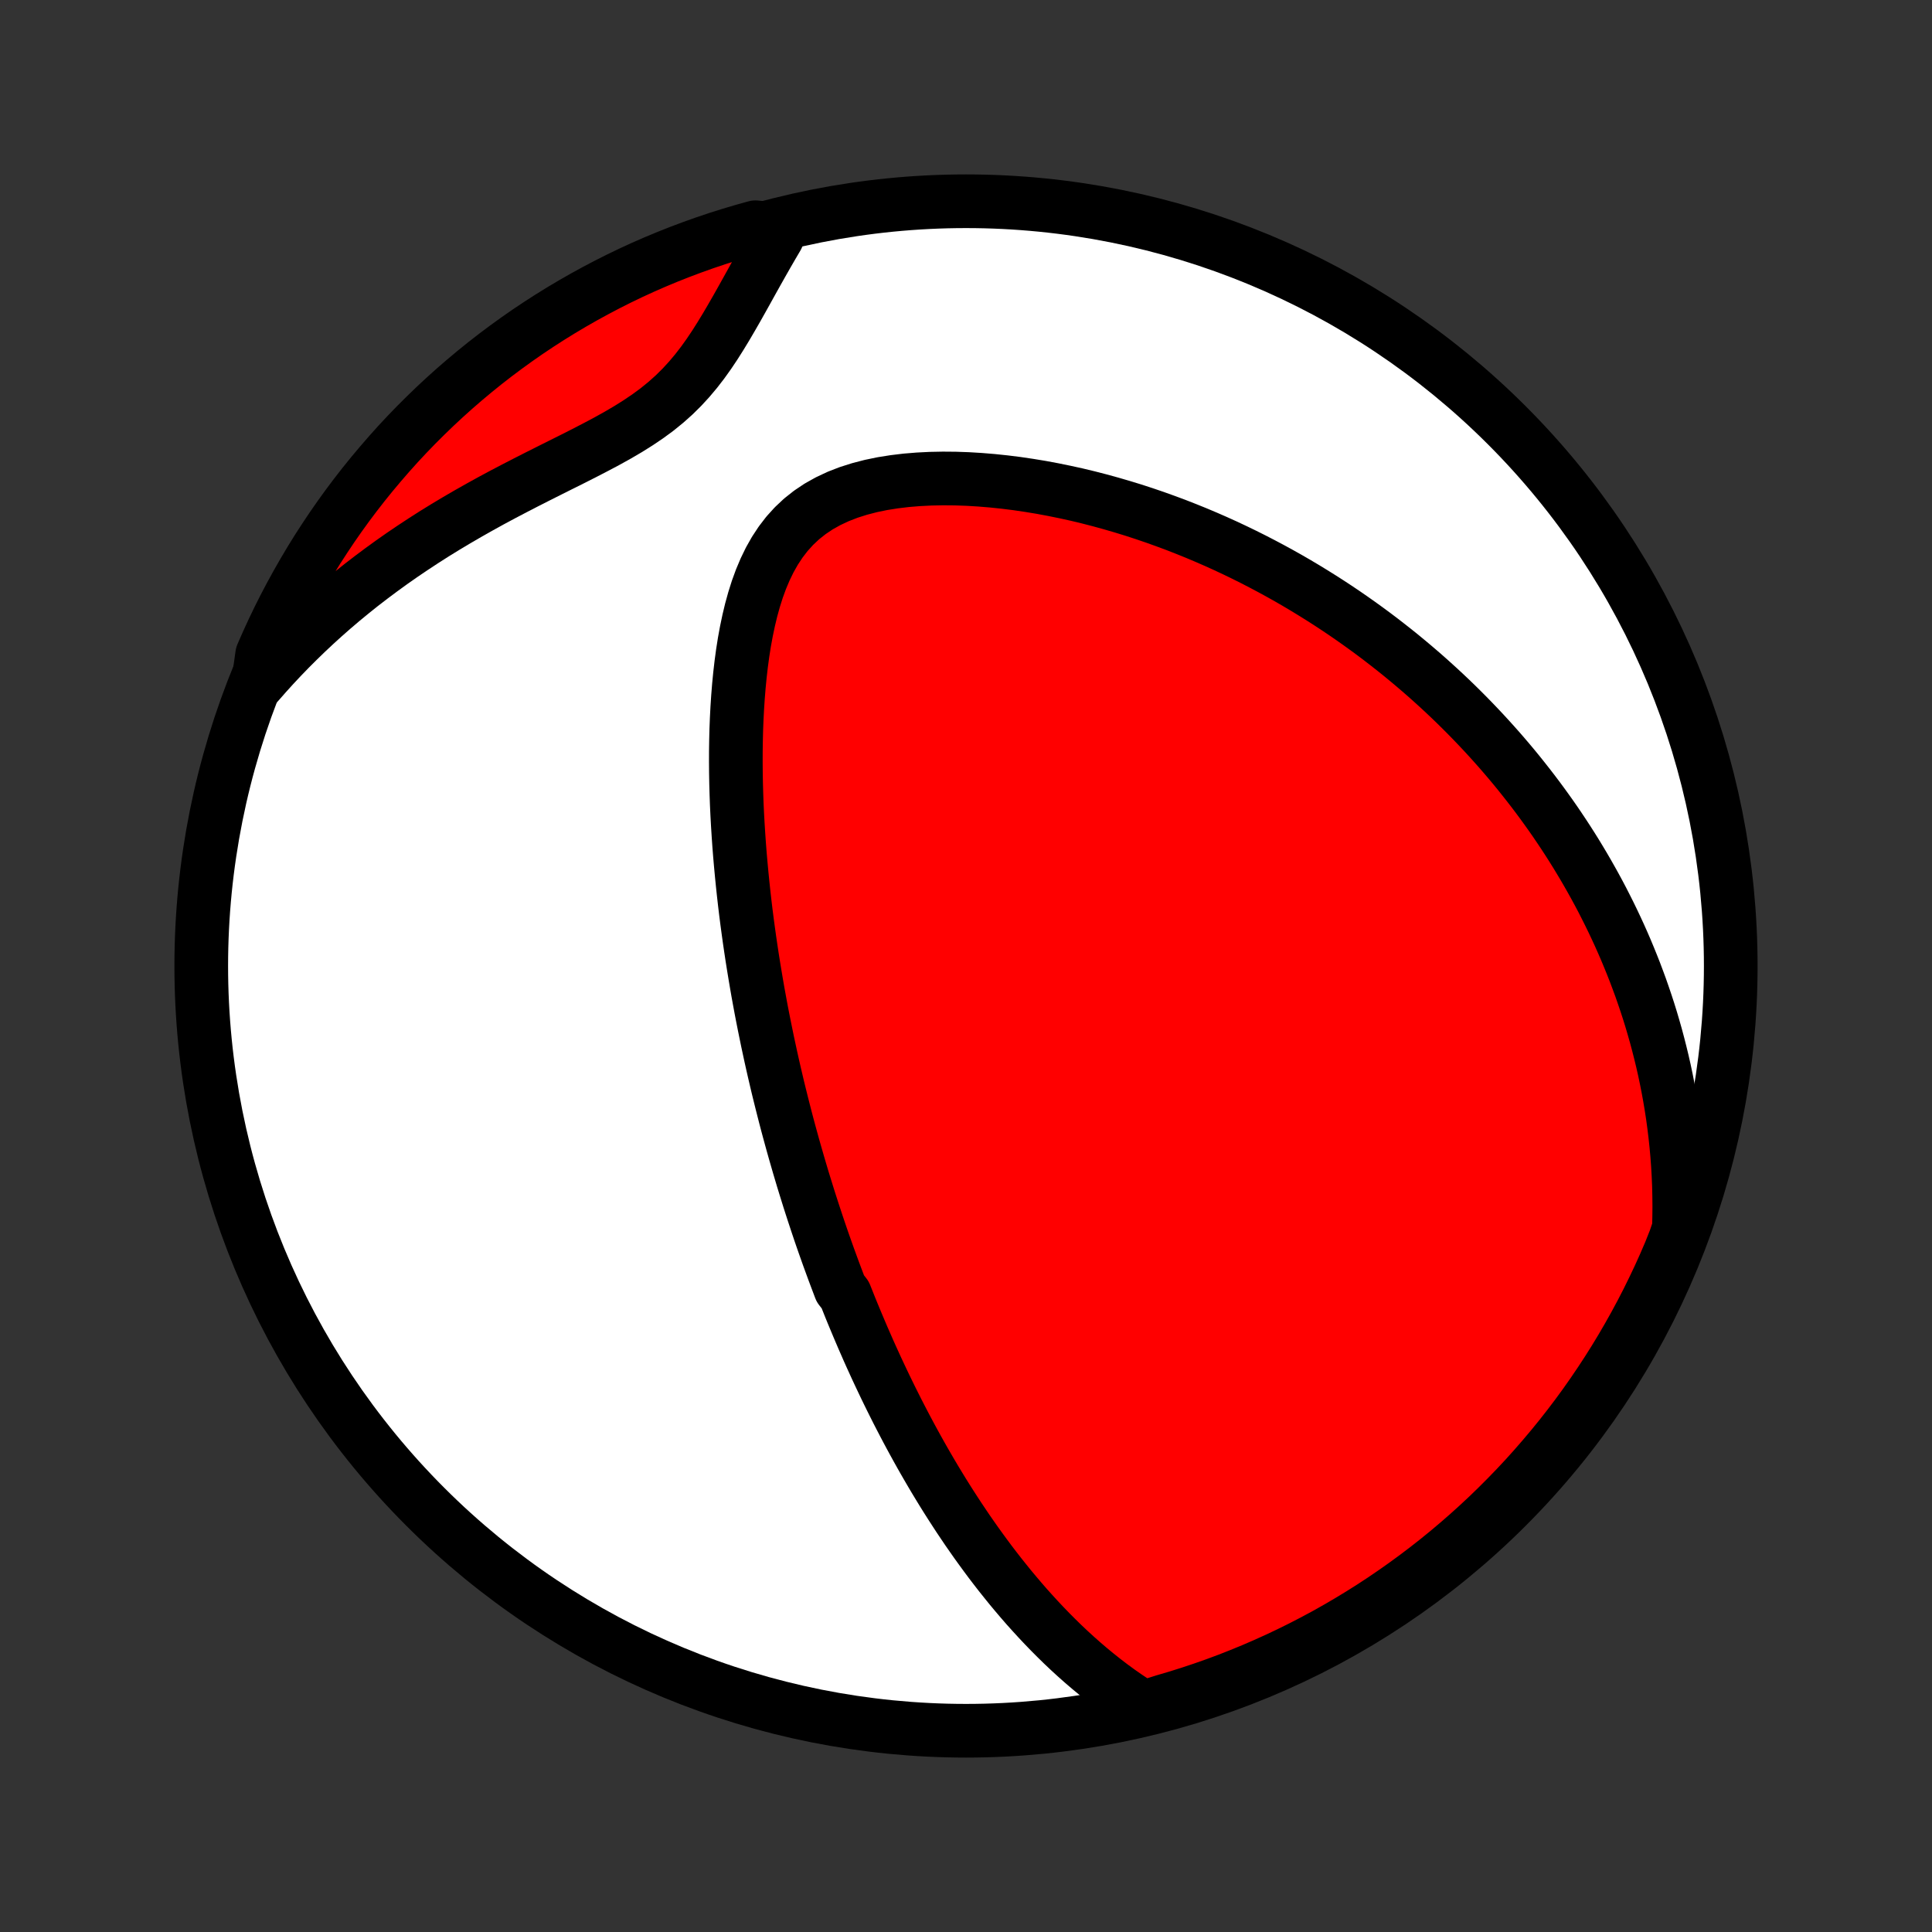 <?xml version="1.0" encoding="utf-8" standalone="no"?>
<!DOCTYPE svg PUBLIC "-//W3C//DTD SVG 1.1//EN"
  "http://www.w3.org/Graphics/SVG/1.1/DTD/svg11.dtd">
<!-- Created with matplotlib (http://matplotlib.org/) -->
<svg height="72pt" version="1.1" viewBox="0 0 72 72" width="72pt" xmlns="http://www.w3.org/2000/svg" xmlns:xlink="http://www.w3.org/1999/xlink">
 <rect x="0" y="0" width="72" height="72" fill="#333333" stroke="none"/>
 <defs>
  <style type="text/css">
*{stroke-linecap:butt;stroke-linejoin:round;}
  </style>
 </defs>
 <g id="figure_1">
  <g id="patch_1">
   <path d="
M0 72
L72 72
L72 0
L0 0
z
" style="fill:none;"/>
  </g>
  <g id="axes_1">
   <g id="PatchCollection_1">
    <defs>
     <path d="
M36 -7.5
C43.558 -7.5 50.808 -10.503 56.153 -15.848
C61.497 -21.192 64.5 -28.442 64.5 -36
C64.5 -43.558 61.497 -50.808 56.153 -56.153
C50.808 -61.497 43.558 -64.5 36 -64.5
C28.442 -64.5 21.192 -61.497 15.848 -56.153
C10.503 -50.808 7.5 -43.558 7.5 -36
C7.5 -28.442 10.503 -21.192 15.848 -15.848
C21.192 -10.503 28.442 -7.5 36 -7.5
z
" id="C0_0_a811fe30f3"/>
     <path d="
M42.613 -8.363
L42.305 -8.557
L42.004 -8.757
L41.711 -8.961
L41.425 -9.17
L41.146 -9.383
L40.873 -9.6
L40.607 -9.819
L40.347 -10.042
L40.093 -10.267
L39.845 -10.494
L39.603 -10.723
L39.366 -10.955
L39.135 -11.187
L38.909 -11.421
L38.688 -11.656
L38.472 -11.892
L38.26 -12.128
L38.054 -12.365
L37.852 -12.603
L37.654 -12.84
L37.461 -13.079
L37.271 -13.317
L37.086 -13.555
L36.904 -13.793
L36.727 -14.031
L36.553 -14.269
L36.382 -14.506
L36.215 -14.744
L36.051 -14.98
L35.891 -15.217
L35.733 -15.453
L35.579 -15.689
L35.427 -15.924
L35.278 -16.159
L35.132 -16.393
L34.989 -16.627
L34.848 -16.86
L34.71 -17.093
L34.574 -17.326
L34.44 -17.558
L34.309 -17.789
L34.18 -18.02
L34.053 -18.251
L33.928 -18.481
L33.805 -18.711
L33.684 -18.941
L33.565 -19.17
L33.447 -19.399
L33.332 -19.628
L33.218 -19.856
L33.106 -20.084
L32.995 -20.312
L32.886 -20.541
L32.779 -20.768
L32.672 -20.996
L32.568 -21.224
L32.464 -21.452
L32.362 -21.68
L32.262 -21.909
L32.162 -22.137
L32.064 -22.366
L31.967 -22.595
L31.871 -22.824
L31.776 -23.053
L31.682 -23.283
L31.59 -23.514
L31.498 -23.745
L31.317 -23.976
L31.229 -24.209
L31.141 -24.442
L31.054 -24.675
L30.968 -24.91
L30.882 -25.145
L30.798 -25.381
L30.714 -25.618
L30.631 -25.856
L30.549 -26.095
L30.468 -26.336
L30.388 -26.577
L30.308 -26.82
L30.229 -27.064
L30.15 -27.31
L30.073 -27.557
L29.996 -27.805
L29.919 -28.055
L29.844 -28.307
L29.769 -28.56
L29.695 -28.816
L29.621 -29.073
L29.548 -29.332
L29.476 -29.593
L29.404 -29.856
L29.333 -30.121
L29.263 -30.388
L29.194 -30.658
L29.125 -30.93
L29.057 -31.204
L28.989 -31.481
L28.923 -31.761
L28.857 -32.043
L28.792 -32.328
L28.728 -32.615
L28.665 -32.906
L28.602 -33.199
L28.541 -33.496
L28.48 -33.795
L28.42 -34.098
L28.361 -34.404
L28.304 -34.713
L28.247 -35.025
L28.192 -35.341
L28.138 -35.66
L28.085 -35.983
L28.033 -36.309
L27.983 -36.639
L27.934 -36.973
L27.887 -37.31
L27.841 -37.651
L27.797 -37.995
L27.755 -38.344
L27.715 -38.696
L27.677 -39.052
L27.641 -39.411
L27.607 -39.775
L27.575 -40.142
L27.546 -40.513
L27.52 -40.887
L27.496 -41.265
L27.475 -41.647
L27.457 -42.032
L27.443 -42.42
L27.432 -42.811
L27.425 -43.205
L27.422 -43.602
L27.423 -44.002
L27.429 -44.404
L27.439 -44.808
L27.455 -45.214
L27.476 -45.621
L27.503 -46.029
L27.536 -46.438
L27.576 -46.847
L27.623 -47.256
L27.678 -47.664
L27.742 -48.07
L27.816 -48.473
L27.9 -48.873
L27.995 -49.269
L28.103 -49.659
L28.224 -50.042
L28.361 -50.417
L28.515 -50.782
L28.687 -51.136
L28.879 -51.475
L29.093 -51.8
L29.329 -52.107
L29.589 -52.394
L29.873 -52.661
L30.181 -52.905
L30.511 -53.126
L30.864 -53.323
L31.237 -53.498
L31.627 -53.649
L32.033 -53.778
L32.453 -53.887
L32.883 -53.976
L33.324 -54.046
L33.771 -54.1
L34.224 -54.137
L34.681 -54.16
L35.141 -54.169
L35.602 -54.165
L36.064 -54.149
L36.525 -54.121
L36.986 -54.083
L37.444 -54.035
L37.9 -53.978
L38.353 -53.911
L38.803 -53.837
L39.248 -53.754
L39.689 -53.664
L40.126 -53.568
L40.558 -53.464
L40.985 -53.354
L41.406 -53.238
L41.822 -53.117
L42.233 -52.991
L42.638 -52.859
L43.037 -52.723
L43.43 -52.582
L43.818 -52.438
L44.199 -52.289
L44.575 -52.137
L44.945 -51.981
L45.309 -51.822
L45.667 -51.66
L46.019 -51.495
L46.366 -51.327
L46.706 -51.157
L47.041 -50.984
L47.371 -50.809
L47.695 -50.632
L48.014 -50.453
L48.327 -50.272
L48.635 -50.089
L48.938 -49.904
L49.236 -49.718
L49.528 -49.531
L49.816 -49.342
L50.099 -49.152
L50.377 -48.96
L50.651 -48.767
L50.92 -48.573
L51.185 -48.378
L51.445 -48.182
L51.701 -47.984
L51.953 -47.786
L52.201 -47.587
L52.445 -47.386
L52.685 -47.185
L52.921 -46.983
L53.154 -46.78
L53.382 -46.576
L53.608 -46.371
L53.83 -46.165
L54.048 -45.959
L54.263 -45.751
L54.475 -45.542
L54.683 -45.333
L54.889 -45.122
L55.091 -44.911
L55.291 -44.698
L55.487 -44.485
L55.681 -44.27
L55.872 -44.055
L56.06 -43.838
L56.245 -43.621
L56.428 -43.402
L56.608 -43.182
L56.785 -42.96
L56.96 -42.738
L57.133 -42.514
L57.303 -42.289
L57.471 -42.062
L57.636 -41.834
L57.799 -41.605
L57.96 -41.374
L58.118 -41.141
L58.274 -40.907
L58.428 -40.671
L58.58 -40.433
L58.729 -40.194
L58.876 -39.952
L59.021 -39.709
L59.164 -39.463
L59.304 -39.216
L59.443 -38.966
L59.579 -38.715
L59.713 -38.461
L59.844 -38.204
L59.974 -37.945
L60.101 -37.684
L60.226 -37.42
L60.349 -37.153
L60.469 -36.884
L60.587 -36.612
L60.702 -36.336
L60.815 -36.058
L60.926 -35.777
L61.033 -35.492
L61.139 -35.205
L61.241 -34.913
L61.341 -34.618
L61.438 -34.32
L61.532 -34.018
L61.622 -33.712
L61.71 -33.403
L61.794 -33.089
L61.875 -32.771
L61.953 -32.449
L62.027 -32.122
L62.097 -31.791
L62.163 -31.456
L62.225 -31.116
L62.283 -30.771
L62.337 -30.421
L62.385 -30.067
L62.429 -29.707
L62.468 -29.342
L62.502 -28.971
L62.53 -28.596
L62.552 -28.215
L62.569 -27.828
L62.578 -27.436
L62.582 -27.038
L62.578 -26.634
L62.568 -26.224
L62.427 -25.808
L62.237 -25.33
L62.039 -24.87
L61.833 -24.414
L61.618 -23.961
L61.397 -23.512
L61.167 -23.067
L60.93 -22.626
L60.685 -22.189
L60.433 -21.756
L60.173 -21.327
L59.906 -20.903
L59.631 -20.483
L59.349 -20.068
L59.061 -19.658
L58.765 -19.253
L58.462 -18.853
L58.153 -18.459
L57.836 -18.069
L57.513 -17.686
L57.184 -17.307
L56.848 -16.934
L56.506 -16.568
L56.157 -16.207
L55.802 -15.852
L55.442 -15.503
L55.075 -15.161
L54.703 -14.825
L54.324 -14.495
L53.941 -14.172
L53.551 -13.855
L53.157 -13.546
L52.757 -13.243
L52.352 -12.947
L51.942 -12.658
L51.528 -12.376
L51.108 -12.101
L50.684 -11.834
L50.255 -11.574
L49.823 -11.322
L49.386 -11.076
L48.944 -10.839
L48.499 -10.609
L48.05 -10.387
L47.598 -10.173
L47.142 -9.967
L46.682 -9.768
L46.219 -9.578
L45.754 -9.395
L45.285 -9.221
L44.813 -9.055
L44.339 -8.897
L43.862 -8.747
L43.383 -8.606
z
" id="C0_1_5921ae352a"/>
     <path d="
M9.622 -46.545
L9.902 -46.864
L10.189 -47.181
L10.483 -47.495
L10.785 -47.808
L11.095 -48.117
L11.411 -48.424
L11.735 -48.728
L12.067 -49.03
L12.406 -49.328
L12.752 -49.623
L13.106 -49.914
L13.466 -50.202
L13.835 -50.486
L14.21 -50.766
L14.592 -51.043
L14.98 -51.315
L15.376 -51.583
L15.777 -51.847
L16.184 -52.107
L16.598 -52.362
L17.016 -52.612
L17.439 -52.858
L17.867 -53.1
L18.298 -53.338
L18.732 -53.571
L19.169 -53.8
L19.607 -54.026
L20.046 -54.249
L20.484 -54.469
L20.92 -54.687
L21.353 -54.903
L21.781 -55.12
L22.202 -55.338
L22.615 -55.557
L23.018 -55.781
L23.409 -56.01
L23.785 -56.246
L24.146 -56.49
L24.49 -56.743
L24.816 -57.008
L25.124 -57.283
L25.413 -57.569
L25.686 -57.866
L25.944 -58.173
L26.188 -58.489
L26.419 -58.812
L26.64 -59.142
L26.852 -59.477
L27.057 -59.814
L27.257 -60.155
L27.453 -60.496
L27.645 -60.837
L27.835 -61.178
L28.023 -61.517
L28.211 -61.854
L28.399 -62.188
L28.587 -62.518
L28.776 -62.845
L28.965 -63.167
L28.632 -63.485
L28.153 -63.531
L27.676 -63.398
L27.201 -63.257
L26.73 -63.108
L26.261 -62.95
L25.795 -62.784
L25.332 -62.61
L24.872 -62.428
L24.416 -62.238
L23.963 -62.04
L23.514 -61.834
L23.069 -61.62
L22.628 -61.398
L22.191 -61.168
L21.758 -60.931
L21.329 -60.686
L20.905 -60.434
L20.485 -60.174
L20.07 -59.907
L19.66 -59.633
L19.255 -59.351
L18.855 -59.062
L18.461 -58.767
L18.071 -58.464
L17.687 -58.154
L17.309 -57.838
L16.936 -57.515
L16.57 -57.186
L16.209 -56.85
L15.854 -56.507
L15.505 -56.159
L15.162 -55.804
L14.826 -55.444
L14.497 -55.077
L14.174 -54.704
L13.857 -54.326
L13.547 -53.943
L13.244 -53.553
L12.948 -53.159
L12.659 -52.759
L12.377 -52.354
L12.103 -51.944
L11.835 -51.53
L11.575 -51.11
L11.323 -50.686
L11.078 -50.258
L10.84 -49.825
L10.61 -49.388
L10.388 -48.947
L10.174 -48.502
L9.968 -48.053
L9.769 -47.6
z
" id="C0_2_d343e265c4"/>
    </defs>
    <g clip-path="url(#p1bffca34e9)">
     <use style="fill:#ffffff;stroke:#000000;stroke-width:2.0;" x="0.0" xlink:href="#C0_0_a811fe30f3" y="72.0"/>
    </g>
    <g clip-path="url(#p1bffca34e9)">
     <use style="fill:#ff0000;stroke:#000000;stroke-width:2.0;" x="0.0" xlink:href="#C0_1_5921ae352a" y="72.0"/>
    </g>
    <g clip-path="url(#p1bffca34e9)">
     <use style="fill:#ff0000;stroke:#000000;stroke-width:2.0;" x="0.0" xlink:href="#C0_2_d343e265c4" y="72.0"/>
    </g>
   </g>
  </g>
 </g>
 <defs>
  <clipPath id="p1bffca34e9">
   <rect height="72.0" width="72.0" x="0.0" y="0.0"/>
  </clipPath>
 </defs>
</svg>
